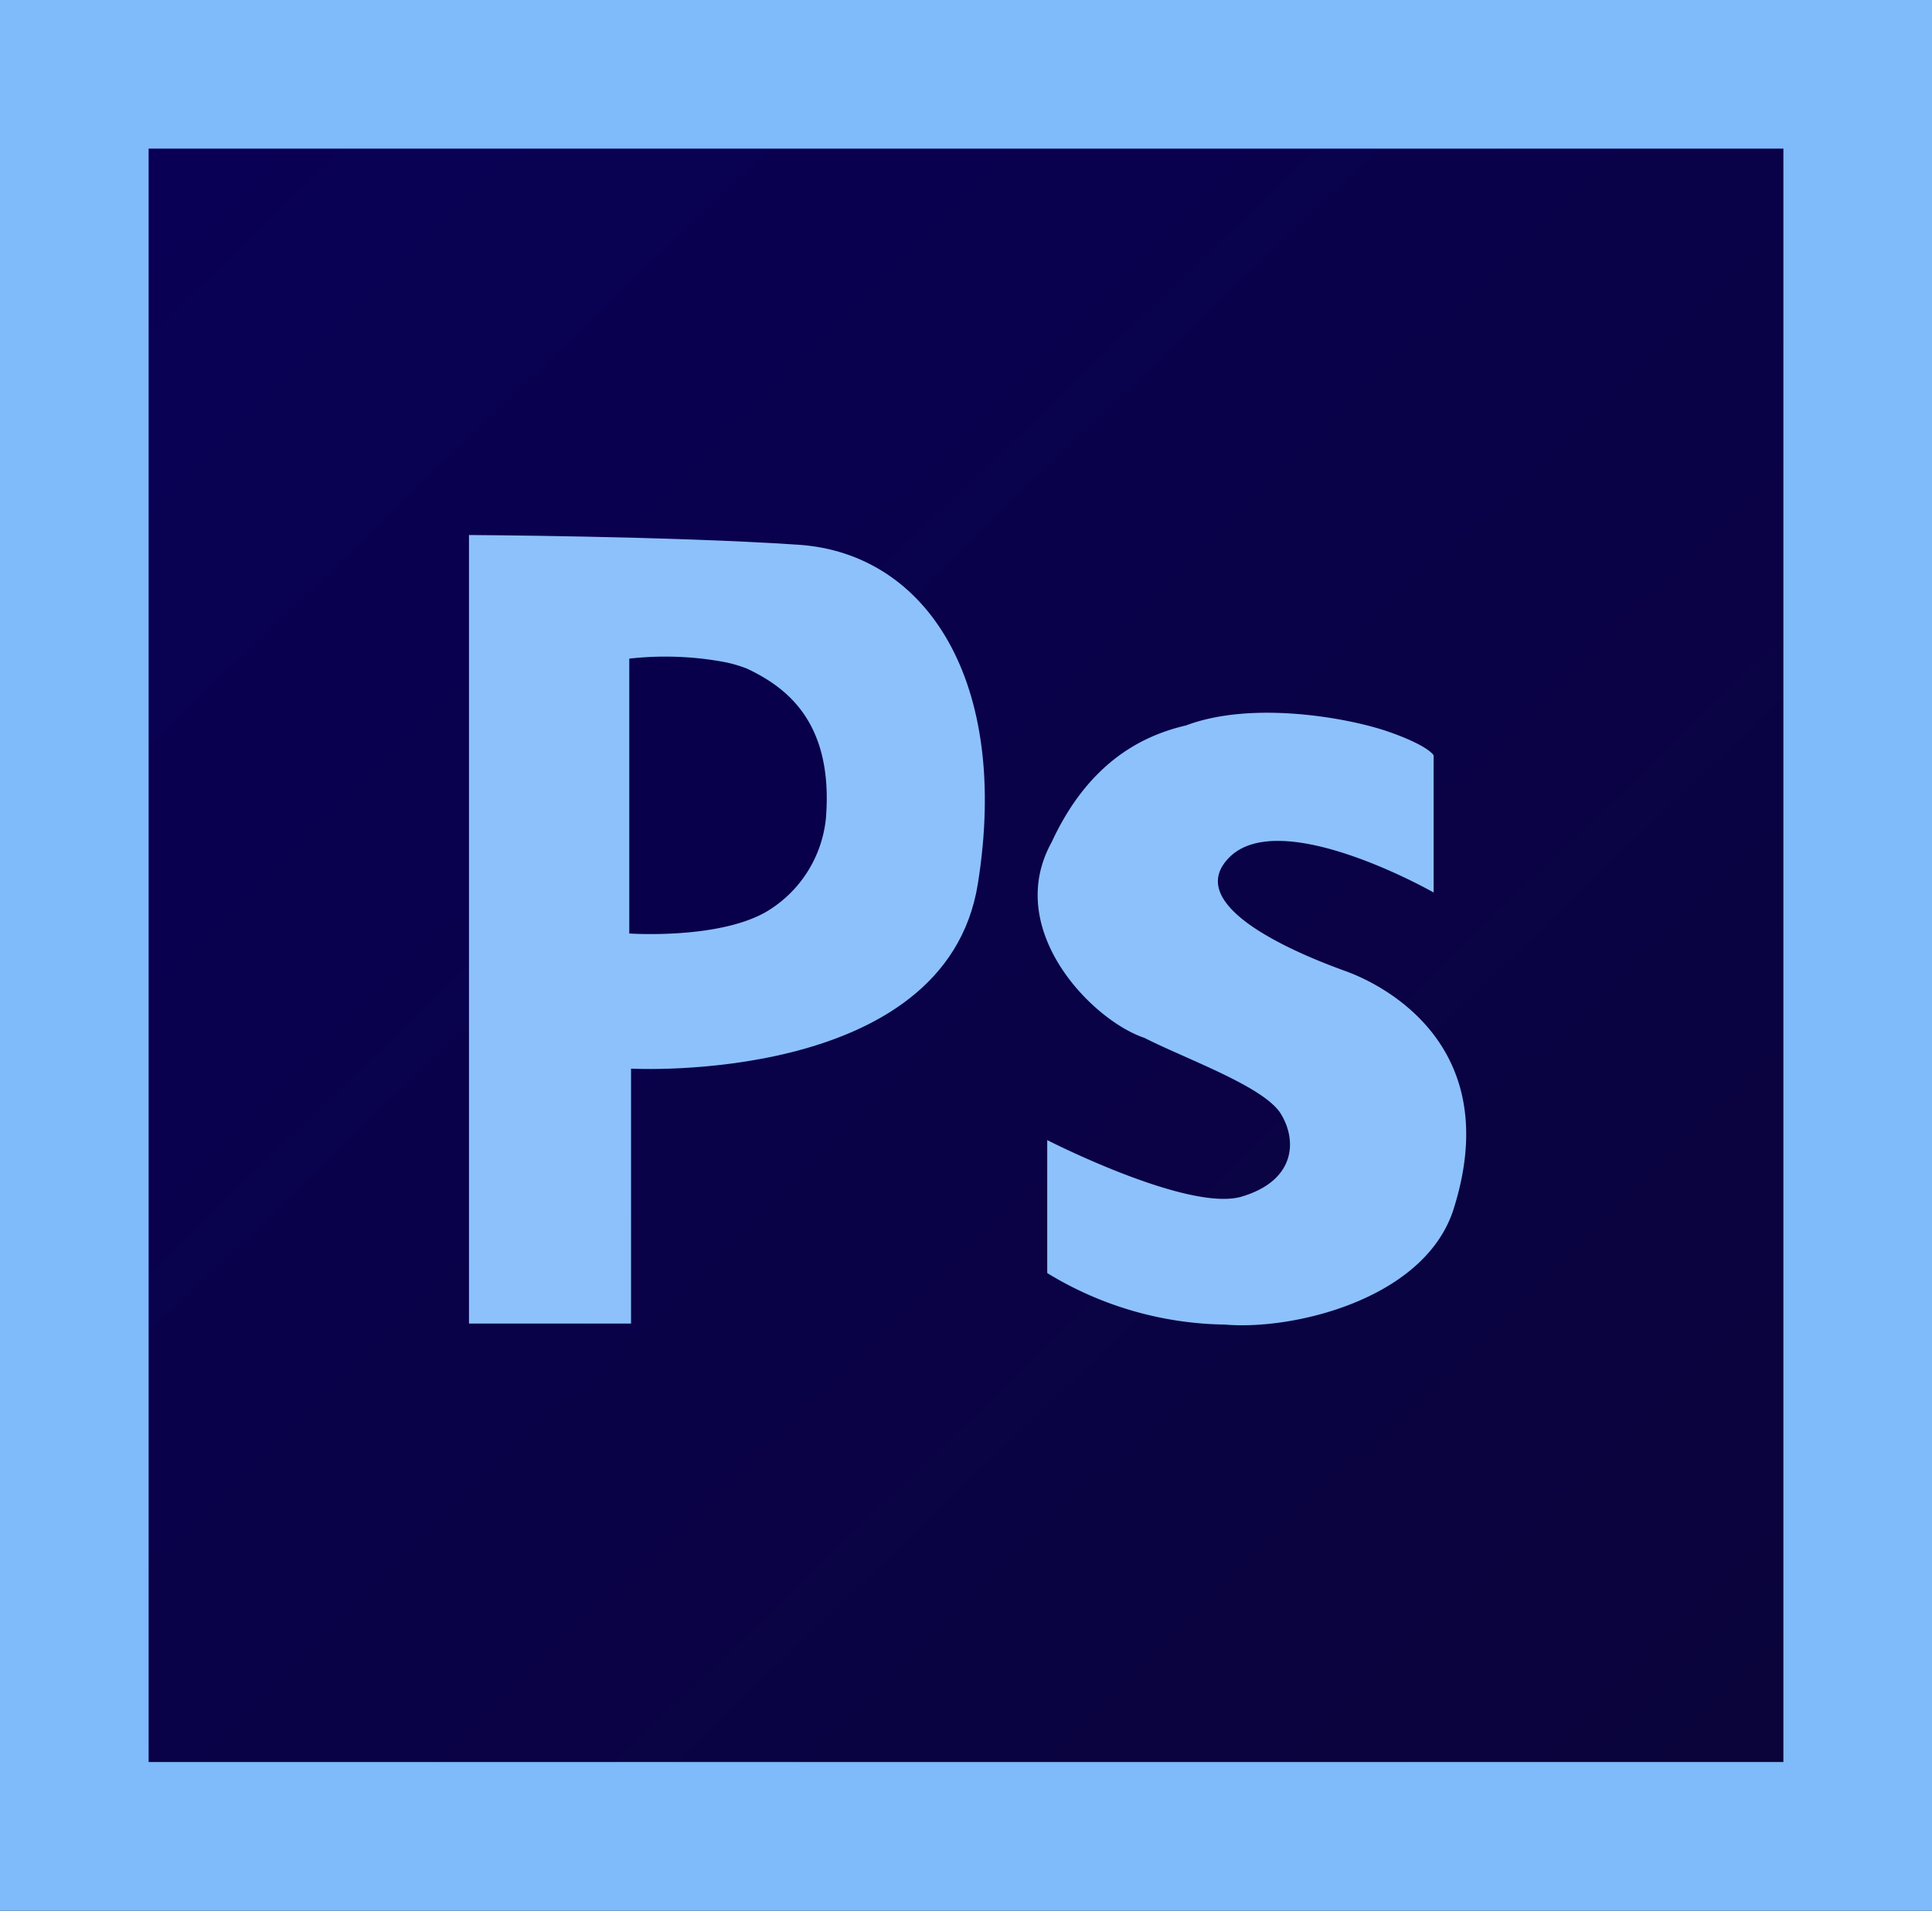 <svg xmlns="http://www.w3.org/2000/svg" xmlns:xlink="http://www.w3.org/1999/xlink" width="91" height="90" viewBox="0 0 91 90">
  <defs>
    <linearGradient id="linear-gradient" x2="1" y2="1" gradientUnits="objectBoundingBox">
      <stop offset="0" stop-color="#090058"/>
      <stop offset="1" stop-color="#0a0438"/>
    </linearGradient>
  </defs>
  <g id="Group_189" data-name="Group 189" transform="translate(-693 -1929.952)">
    <g id="Rectangle_92" data-name="Rectangle 92" transform="translate(693 1929.952)" stroke="#7fbafb" stroke-width="7" fill="url(#linear-gradient)">
      <rect width="91" height="90" stroke="none"/>
      <rect x="3.5" y="3.5" width="84" height="83" fill="none"/>
    </g>
    <path id="Path_641" data-name="Path 641" d="M-801.852,1990.086h7.633v-12.009s14.808.814,16.334-8.7-2.392-15.571-8.447-15.978-15.52-.458-15.52-.458Z" transform="translate(1516.942 2.213)" fill="#8dc1fc"/>
    <path id="Path_642" data-name="Path 642" d="M-794.966,1958.26v12.947s4.221.293,6.485-1.042a5.788,5.788,0,0,0,2.776-4.375c.37-4.563-1.891-6.195-3.714-7.058a6.224,6.224,0,0,0-1.083-.315A15.2,15.2,0,0,0-794.966,1958.26Z" transform="translate(1517.606 2.717)" fill="#08004a"/>
    <path id="Path_643" data-name="Path 643" d="M-758.77,1962.585v6.458s-7.209-4.109-9.635-1.643,4.234,4.891,5.526,5.361,7.642,3.243,5.01,11.312c-1.429,4.159-7.554,5.6-10.725,5.323a16.438,16.438,0,0,1-8.377-2.427v-6.263s6.654,3.406,9.159,2.662,2.633-2.6,1.85-3.891-4.434-2.568-6.43-3.586c-2.476-.826-6.646-5.1-4.375-9.21,1.691-3.659,4.14-5,6.332-5.507,3.141-1.187,7.711-.352,9.59.313S-758.77,1962.585-758.77,1962.585Z" transform="translate(1519.297 2.95)" fill="#8dc1fc"/>
  </g>
</svg>
